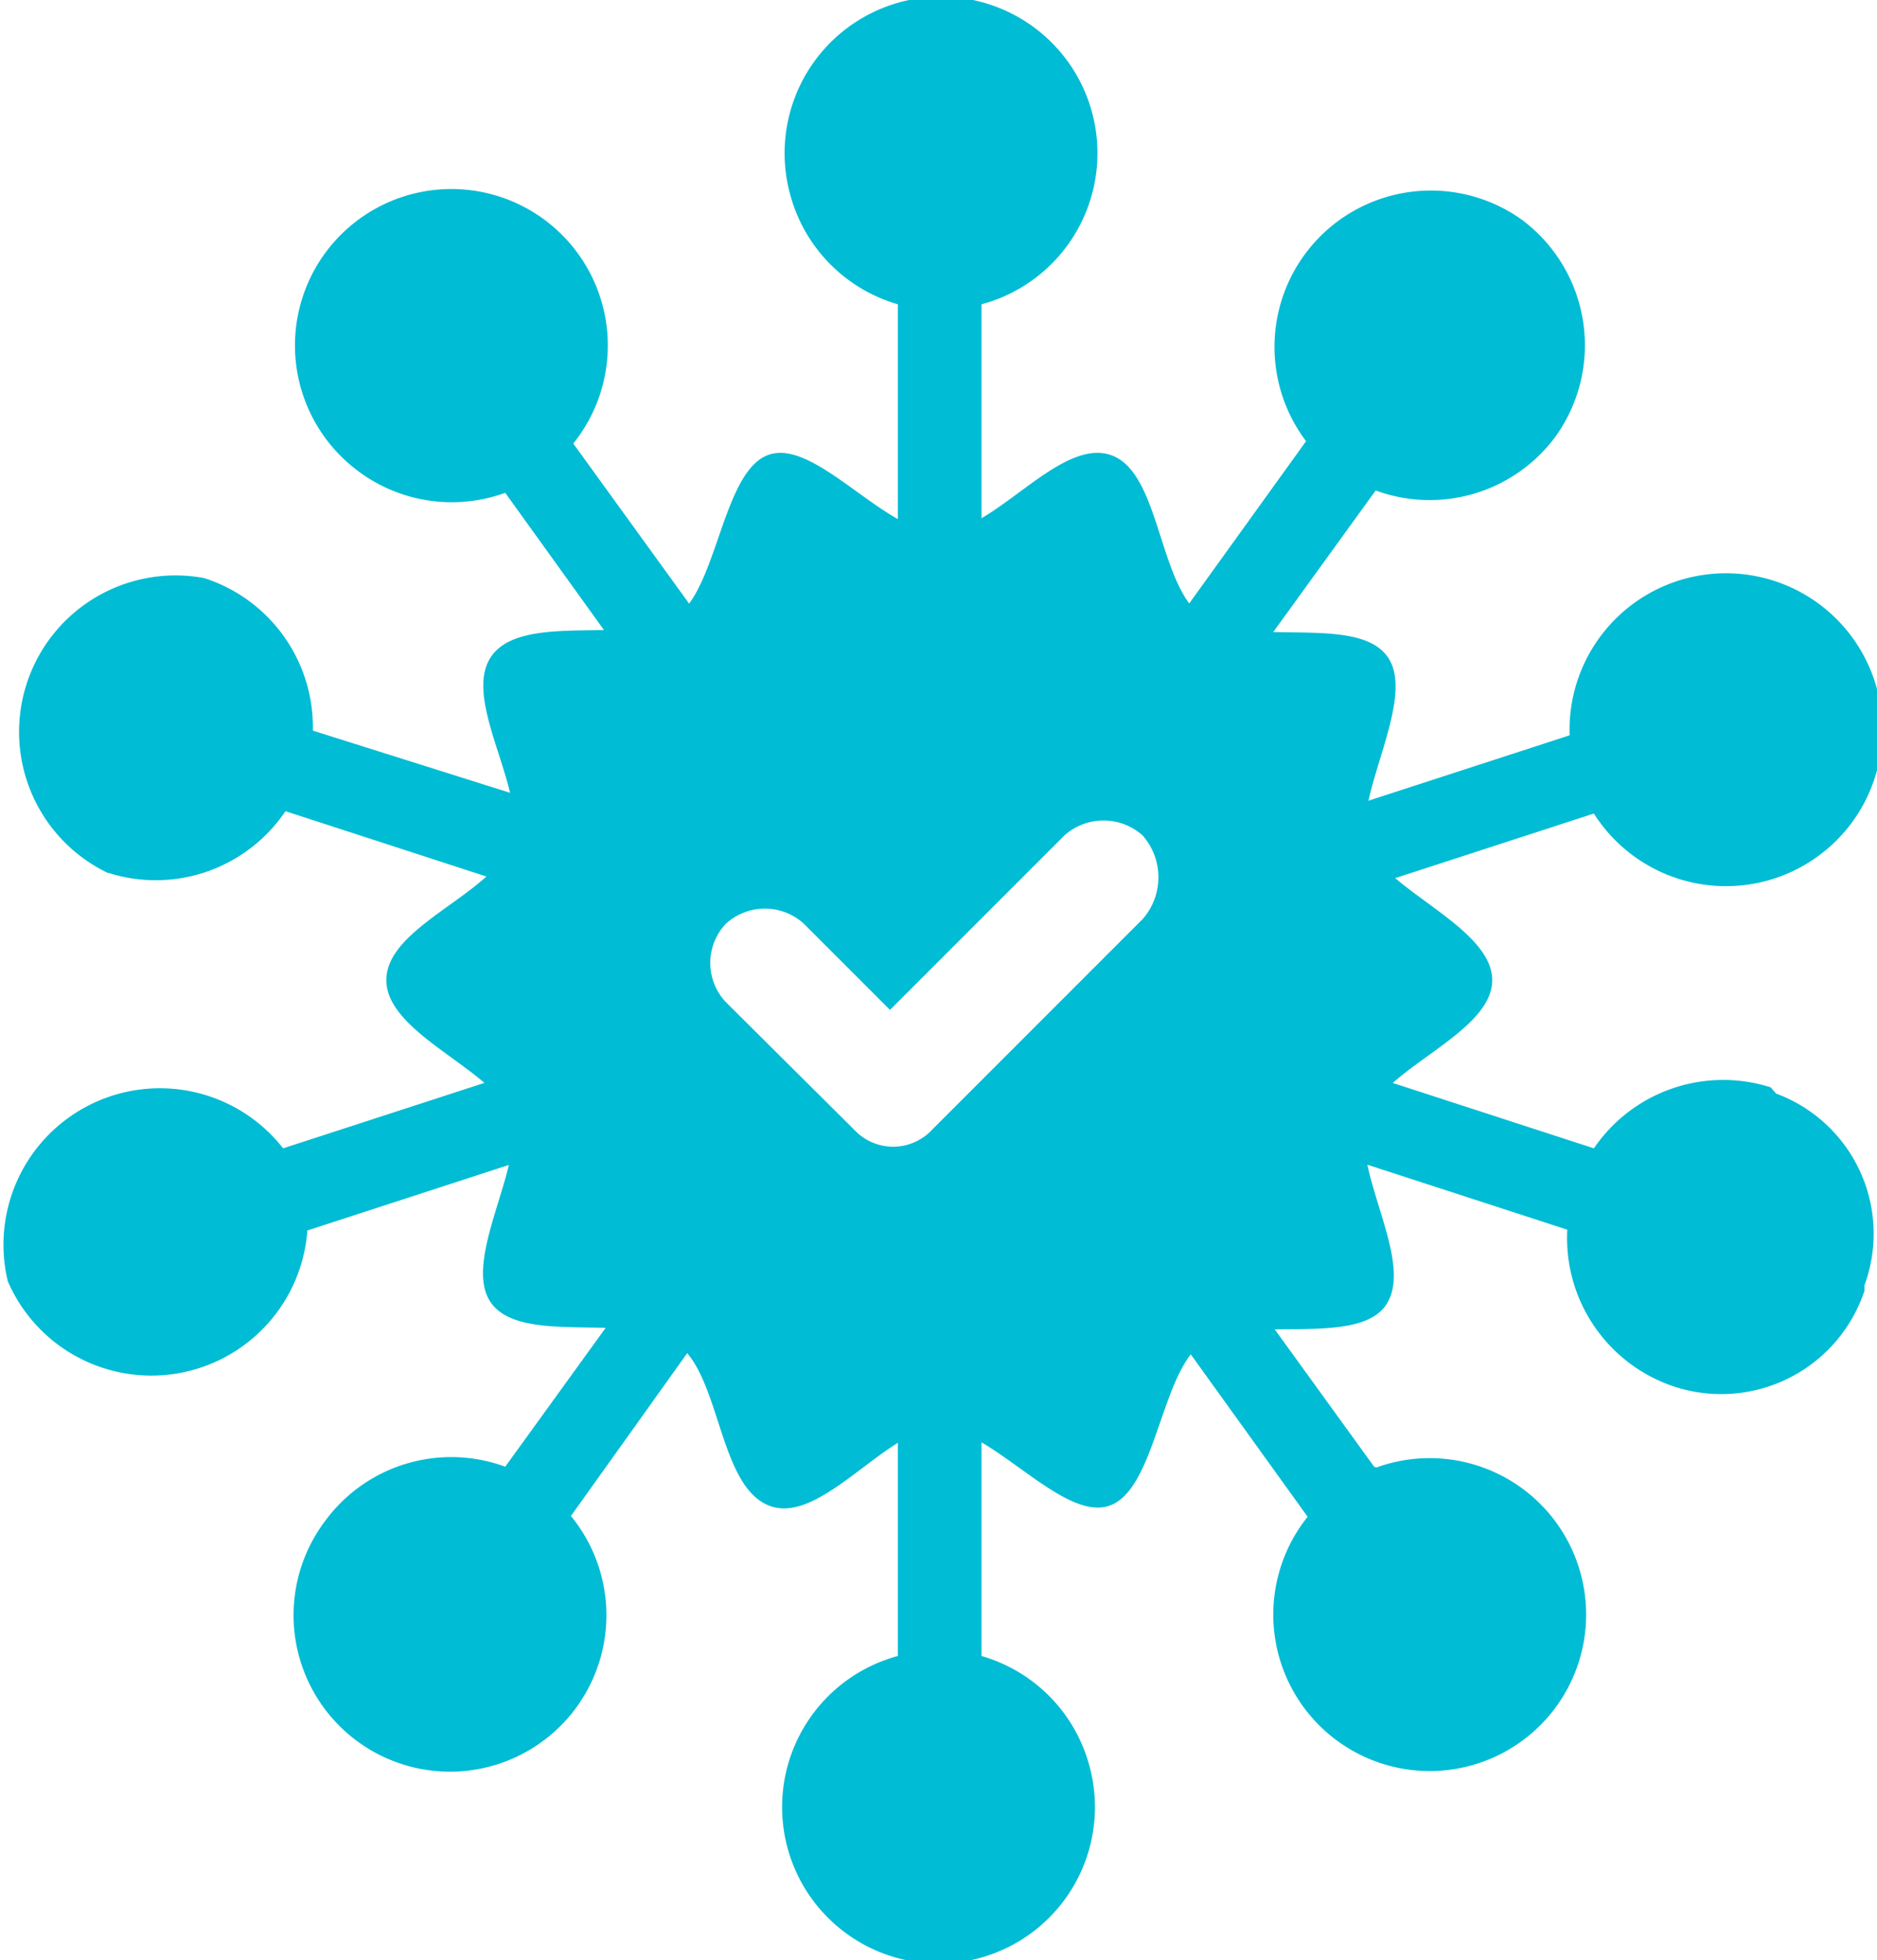 <svg xmlns="http://www.w3.org/2000/svg" viewBox="0 0 24 25.06"><defs><style>.cls-1{fill:#00bcd4;}</style></defs><g id="Layer_2" data-name="Layer 2"><g id="Layer_1-2" data-name="Layer 1"><g id="Group_86" data-name="Group 86"><path id="Path_199" data-name="Path 199" class="cls-1" d="M17.48,14.29c.18-.63,1.6-1.07,1.6-1.76s-1.42-1.17-1.6-1.76.66-1.86.25-2.39-1.79-.09-2.36-.5S14.84,6,14.18,5.81s-1.48,1-2.17,1-1.57-1.19-2.17-1-.66,1.7-1.19,2.07-1.95-.06-2.36.5.47,1.73.25,2.39-1.6,1.06-1.6,1.76,1.42,1.16,1.6,1.76-.66,1.85-.25,2.38,1.79.1,2.36.5S9.18,19,9.84,19.25s1.51-1,2.17-1,1.57,1.2,2.17,1,.66-1.7,1.19-2.08,2,.07,2.36-.5S17.26,14.94,17.48,14.29Zm-2.83-2.58h0l-2.73,2.73a.68.68,0,0,1-1,0s0,0,0,0L9.28,12.81a.73.73,0,0,1,0-1,.74.74,0,0,1,1,0l1.1,1.1,2.23-2.23a.75.75,0,0,1,1,0,.81.81,0,0,1,0,1.07Z"/><path id="Path_200" data-name="Path 200" class="cls-1" d="M11.48,3.88h0V6.81a.53.53,0,0,0,.53.53.54.54,0,0,0,.54-.53V3.89a2,2,0,1,0-2.44-1.38,2,2,0,0,0,1.37,1.38Z"/><path id="Path_201" data-name="Path 201" class="cls-1" d="M6.46,6.3,8.18,8.69a.54.54,0,0,0,.44.22.75.75,0,0,0,.32-.1.54.54,0,0,0,.12-.75L7.33,5.67A2,2,0,1,0,4.55,6,2,2,0,0,0,6.46,6.3Z"/><path id="Path_202" data-name="Path 202" class="cls-1" d="M1.39,11.16h0a2,2,0,0,0,2.26-.79l2.8.91a.29.29,0,0,0,.16,0,.55.55,0,0,0,.5-.38.55.55,0,0,0-.35-.69L4,9.34A2,2,0,0,0,2.61,7.39a2,2,0,0,0-1.23,3.77Z"/><path id="Path_203" data-name="Path 203" class="cls-1" d="M12.55,21.17h0V18.25a.54.54,0,0,0-1.07,0v2.92a2,2,0,1,0,2.44,1.37A2,2,0,0,0,12.55,21.17Z"/><path id="Path_204" data-name="Path 204" class="cls-1" d="M17.57,18.75h0l-1.73-2.39a.54.54,0,0,0-.75-.12A.53.53,0,0,0,15,17l1.72,2.39a2,2,0,1,0,.88-.63Z"/><path id="Path_205" data-name="Path 205" class="cls-1" d="M22.64,13.9h0a2,2,0,0,0-2.26.78l-2.8-.91a.55.55,0,0,0-.69.35.55.55,0,0,0,.35.69l2.8.91a2,2,0,0,0,1.35,2,1.93,1.93,0,0,0,2.45-1.22l0-.07a1.91,1.91,0,0,0-1.13-2.45Z"/><path id="Path_206" data-name="Path 206" class="cls-1" d="M7.11,14.12a.55.55,0,0,0-.69-.35l-2.8.91A2,2,0,0,0,.1,16.38a2,2,0,0,0,3.83-.65l2.83-.92A.55.55,0,0,0,7.11,14.12Z"/><path id="Path_207" data-name="Path 207" class="cls-1" d="M8.16,16.4h0l-1.7,2.35a2,2,0,0,0-2.3.69,2,2,0,1,0,3.14-.06L9,17a.51.51,0,0,0-.09-.73l0,0A.56.56,0,0,0,8.16,16.4Z"/><path id="Path_208" data-name="Path 208" class="cls-1" d="M16.93,10.93a.55.55,0,0,0,.5.38.2.2,0,0,0,.15,0l2.8-.91a2,2,0,1,0-.31-1l-2.8.91A.54.54,0,0,0,16.93,10.93Z"/><path id="Path_209" data-name="Path 209" class="cls-1" d="M15.42,8.88h0a.56.56,0,0,0,.44-.22l1.73-2.39a2,2,0,0,0,2.3-.69,2,2,0,0,0-.43-2.77,2,2,0,0,0-2.76.42,2,2,0,0,0,0,2.41L15,8a.51.51,0,0,0,.09.73l0,0A.42.42,0,0,0,15.42,8.88Z"/></g></g></g></svg>